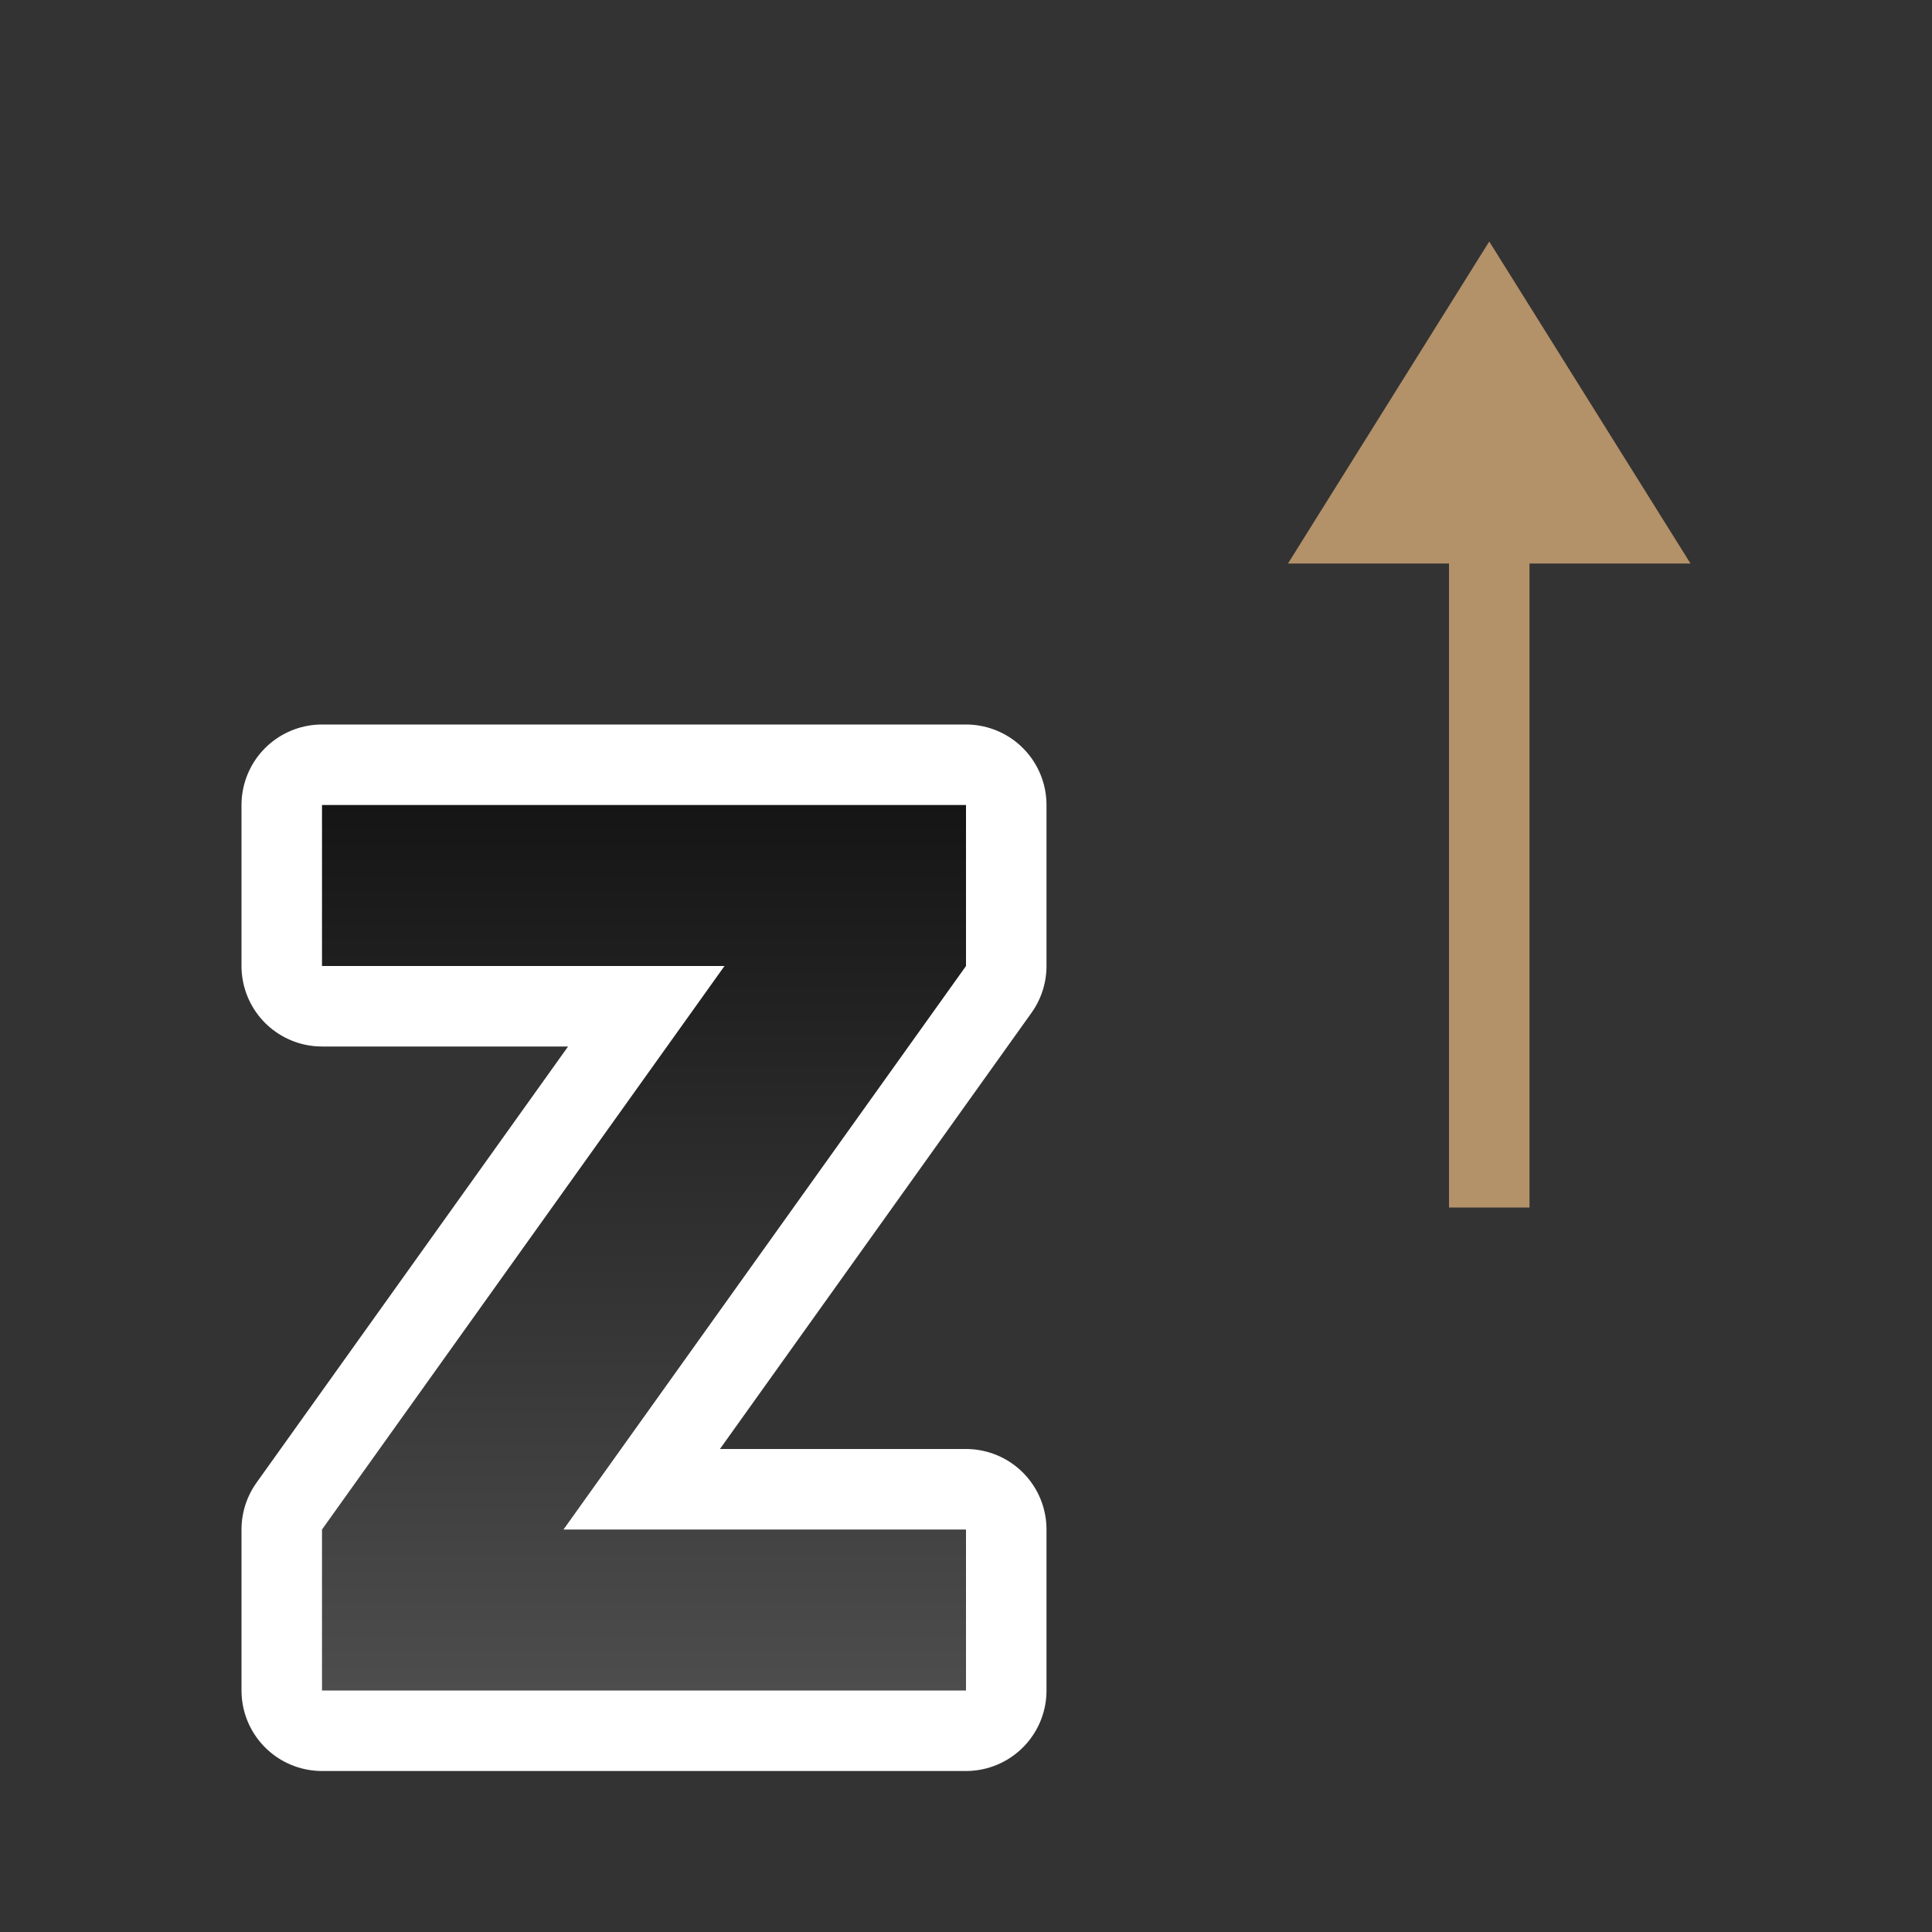 <svg xmlns="http://www.w3.org/2000/svg" xmlns:xlink="http://www.w3.org/1999/xlink" viewBox="0 0 24 24"><rect x="0" y="0" width="24" height="24" fill="#333333" stroke="none"/><defs><linearGradient id="a"><stop style="stop-color:#151515;stop-opacity:1" offset="0"/><stop style="stop-color:#4d4d4d;stop-opacity:1" offset="1"/></linearGradient><linearGradient xlink:href="#a" id="b" x1="8" y1="10" x2="8" y2="21" gradientUnits="userSpaceOnUse"/></defs><path d="M12 21H4v-2l5-7H4v-2h8v2l-5 7h5z" style="opacity:1;fill:#000;stroke:#fff;stroke-width:2;stroke-linecap:round;stroke-linejoin:round;stroke-miterlimit:4;stroke-dasharray:none;stroke-opacity:1"/><path style="fill:url(#b);stroke:none;stroke-width:.837;stroke-linecap:round;stroke-linejoin:round;stroke-opacity:.49;fill-opacity:1" d="M12 21H4v-2l5-7H4v-2h8v2l-5 7h5z"/><path style="fill:#B39169;fill-opacity:1;stroke:none;stroke-width:1px;stroke-linecap:butt;stroke-linejoin:miter;stroke-opacity:1" d="M18.5 3 21 7h-2v8h-1V7h-2z"/></svg>